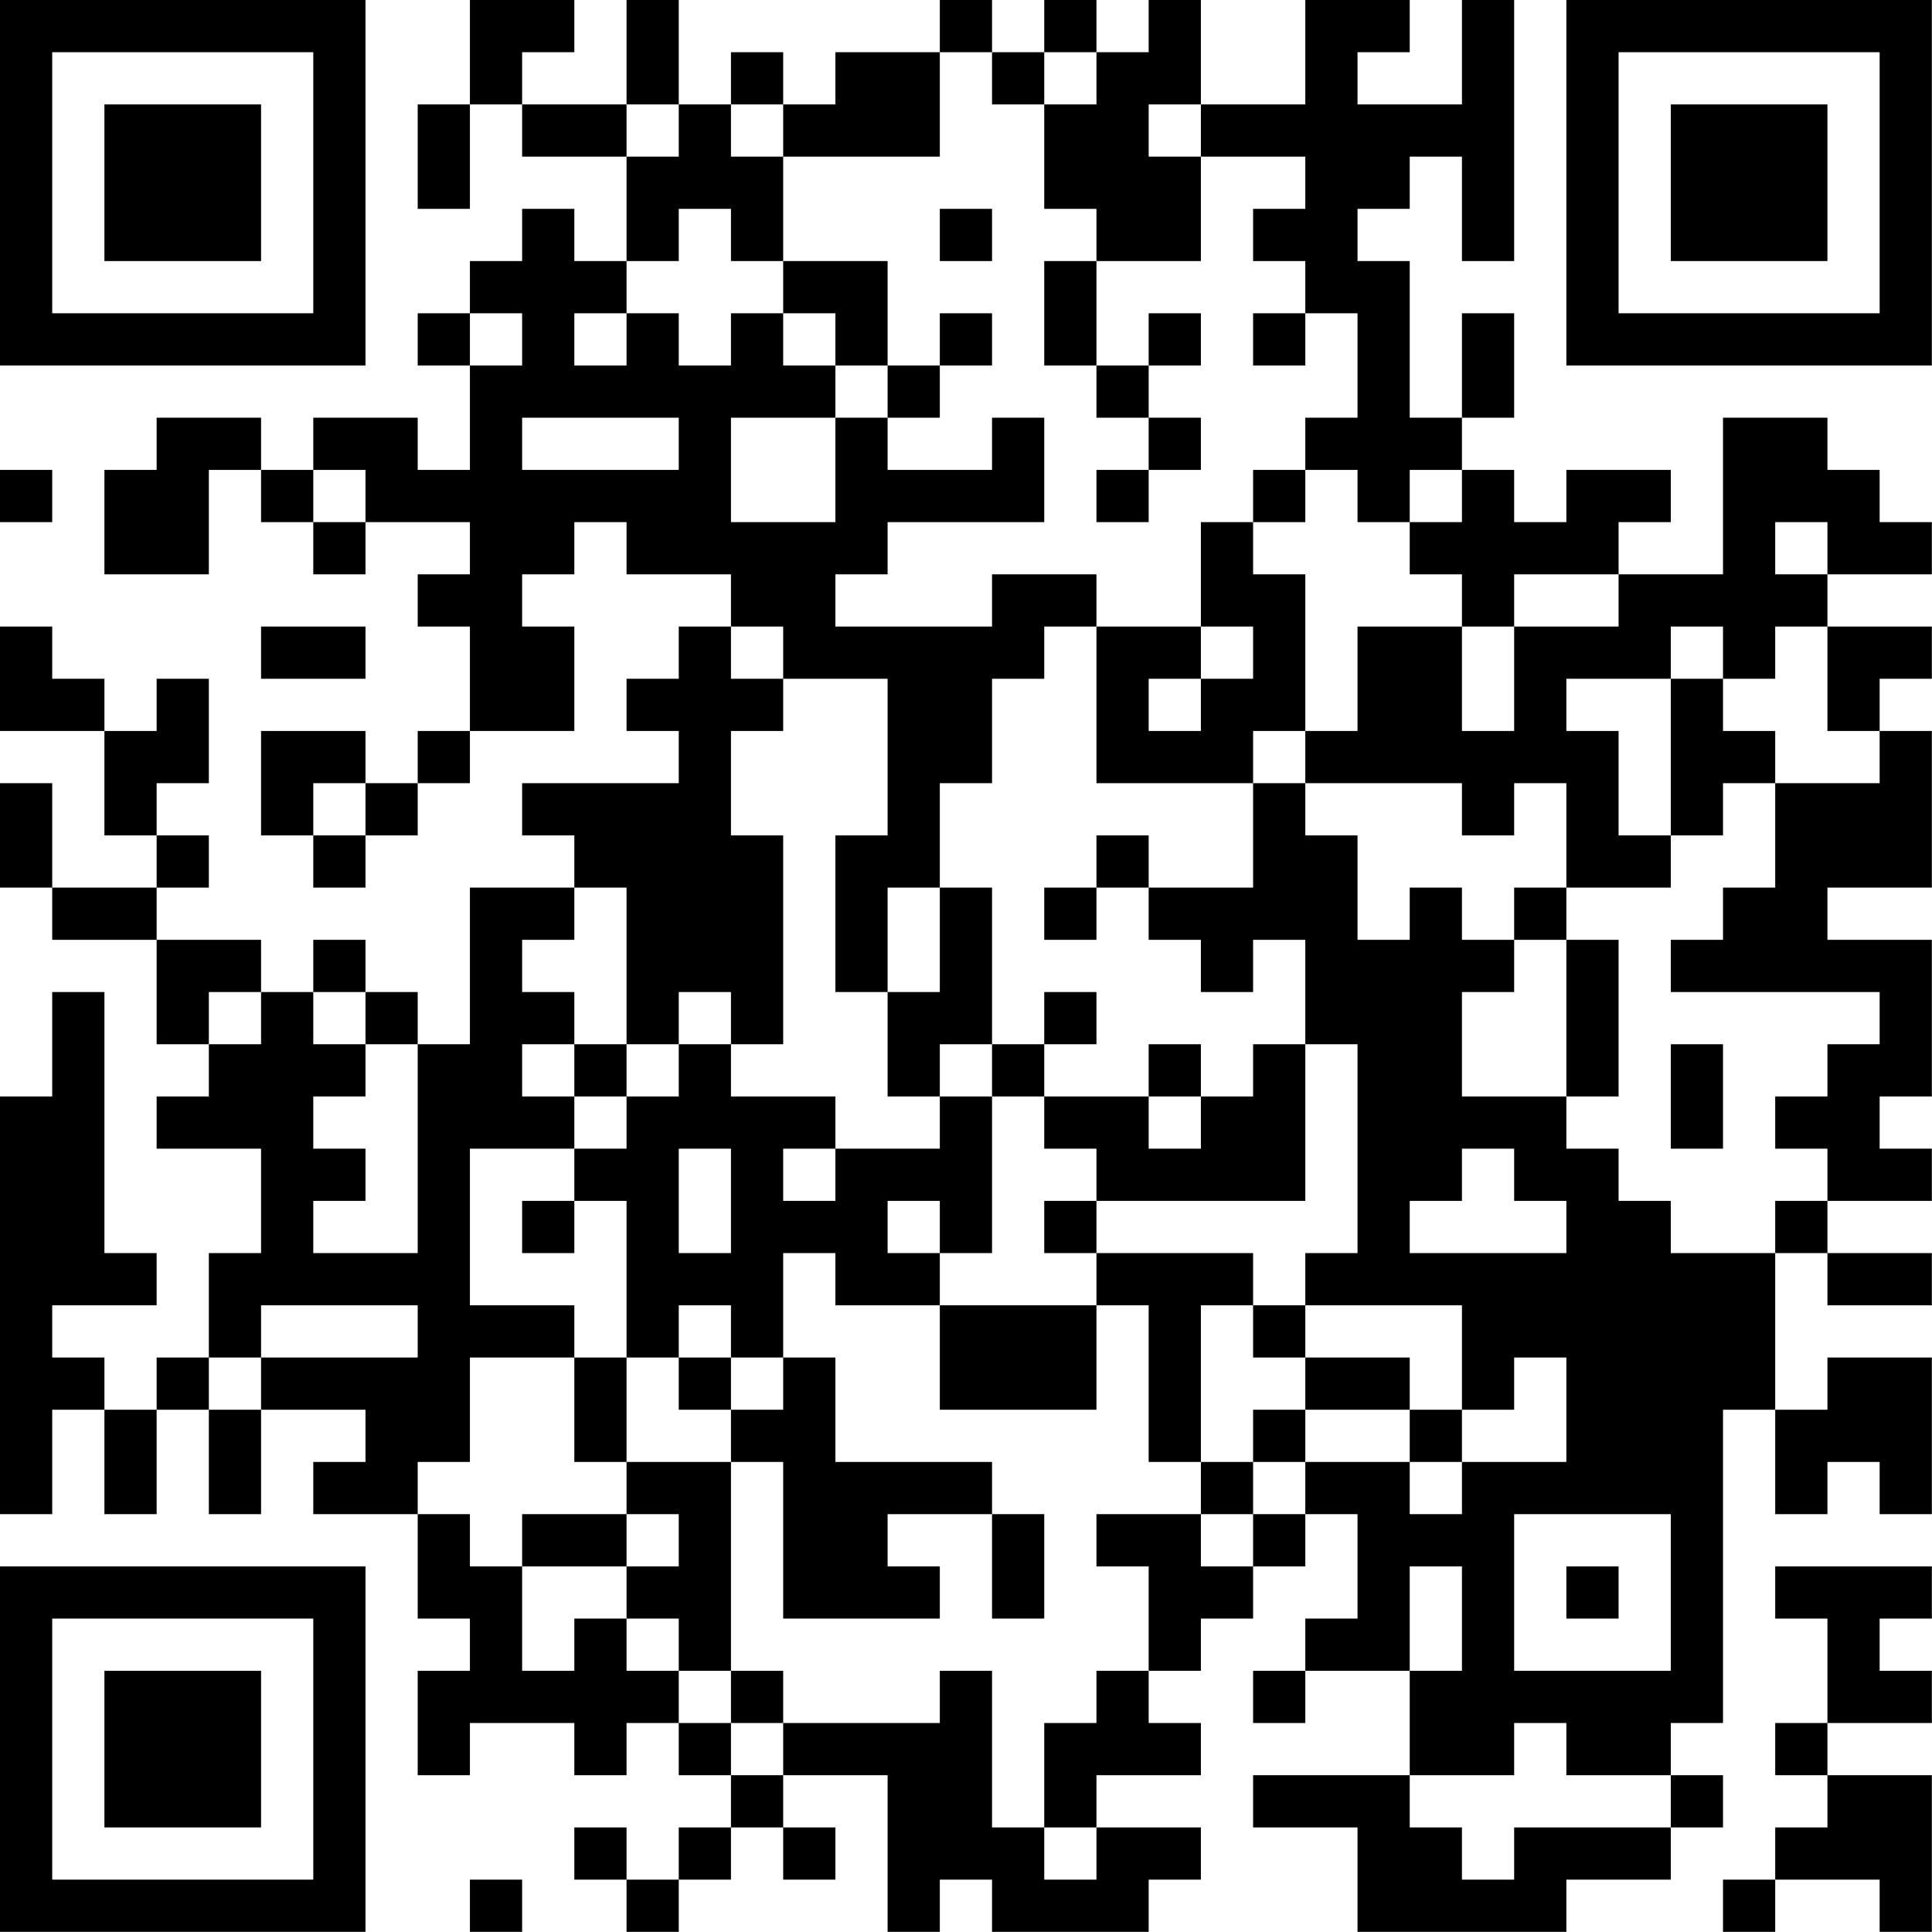 <?xml version="1.0" encoding="UTF-8"?>
<svg xmlns="http://www.w3.org/2000/svg" version="1.1" width="200" height="200" viewBox="0 0 200 200"><rect x="0" y="0" width="200" height="200" fill="#ffffff"/><g transform="scale(5.405)"><g transform="translate(0,0)"><path fill-rule="evenodd" d="M9 0L9 2L8 2L8 4L9 4L9 2L10 2L10 3L12 3L12 5L11 5L11 4L10 4L10 5L9 5L9 6L8 6L8 7L9 7L9 9L8 9L8 8L6 8L6 9L5 9L5 8L3 8L3 9L2 9L2 11L4 11L4 9L5 9L5 10L6 10L6 11L7 11L7 10L9 10L9 11L8 11L8 12L9 12L9 14L8 14L8 15L7 15L7 14L5 14L5 16L6 16L6 17L7 17L7 16L8 16L8 15L9 15L9 14L11 14L11 12L10 12L10 11L11 11L11 10L12 10L12 11L14 11L14 12L13 12L13 13L12 13L12 14L13 14L13 15L10 15L10 16L11 16L11 17L9 17L9 20L8 20L8 19L7 19L7 18L6 18L6 19L5 19L5 18L3 18L3 17L4 17L4 16L3 16L3 15L4 15L4 13L3 13L3 14L2 14L2 13L1 13L1 12L0 12L0 14L2 14L2 16L3 16L3 17L1 17L1 15L0 15L0 17L1 17L1 18L3 18L3 20L4 20L4 21L3 21L3 22L5 22L5 24L4 24L4 26L3 26L3 27L2 27L2 26L1 26L1 25L3 25L3 24L2 24L2 19L1 19L1 21L0 21L0 29L1 29L1 27L2 27L2 29L3 29L3 27L4 27L4 29L5 29L5 27L7 27L7 28L6 28L6 29L8 29L8 31L9 31L9 32L8 32L8 34L9 34L9 33L11 33L11 34L12 34L12 33L13 33L13 34L14 34L14 35L13 35L13 36L12 36L12 35L11 35L11 36L12 36L12 37L13 37L13 36L14 36L14 35L15 35L15 36L16 36L16 35L15 35L15 34L17 34L17 37L18 37L18 36L19 36L19 37L22 37L22 36L23 36L23 35L21 35L21 34L23 34L23 33L22 33L22 32L23 32L23 31L24 31L24 30L25 30L25 29L26 29L26 31L25 31L25 32L24 32L24 33L25 33L25 32L27 32L27 34L24 34L24 35L26 35L26 37L30 37L30 36L32 36L32 35L33 35L33 34L32 34L32 33L33 33L33 27L34 27L34 29L35 29L35 28L36 28L36 29L37 29L37 26L35 26L35 27L34 27L34 24L35 24L35 25L37 25L37 24L35 24L35 23L37 23L37 22L36 22L36 21L37 21L37 18L35 18L35 17L37 17L37 14L36 14L36 13L37 13L37 12L35 12L35 11L37 11L37 10L36 10L36 9L35 9L35 8L33 8L33 11L31 11L31 10L32 10L32 9L30 9L30 10L29 10L29 9L28 9L28 8L29 8L29 6L28 6L28 8L27 8L27 5L26 5L26 4L27 4L27 3L28 3L28 5L29 5L29 0L28 0L28 2L26 2L26 1L27 1L27 0L25 0L25 2L23 2L23 0L22 0L22 1L21 1L21 0L20 0L20 1L19 1L19 0L18 0L18 1L16 1L16 2L15 2L15 1L14 1L14 2L13 2L13 0L12 0L12 2L10 2L10 1L11 1L11 0ZM18 1L18 3L15 3L15 2L14 2L14 3L15 3L15 5L14 5L14 4L13 4L13 5L12 5L12 6L11 6L11 7L12 7L12 6L13 6L13 7L14 7L14 6L15 6L15 7L16 7L16 8L14 8L14 10L16 10L16 8L17 8L17 9L19 9L19 8L20 8L20 10L17 10L17 11L16 11L16 12L19 12L19 11L21 11L21 12L20 12L20 13L19 13L19 15L18 15L18 17L17 17L17 19L16 19L16 16L17 16L17 13L15 13L15 12L14 12L14 13L15 13L15 14L14 14L14 16L15 16L15 20L14 20L14 19L13 19L13 20L12 20L12 17L11 17L11 18L10 18L10 19L11 19L11 20L10 20L10 21L11 21L11 22L9 22L9 25L11 25L11 26L9 26L9 28L8 28L8 29L9 29L9 30L10 30L10 32L11 32L11 31L12 31L12 32L13 32L13 33L14 33L14 34L15 34L15 33L18 33L18 32L19 32L19 35L20 35L20 36L21 36L21 35L20 35L20 33L21 33L21 32L22 32L22 30L21 30L21 29L23 29L23 30L24 30L24 29L25 29L25 28L27 28L27 29L28 29L28 28L30 28L30 26L29 26L29 27L28 27L28 25L25 25L25 24L26 24L26 20L25 20L25 18L24 18L24 19L23 19L23 18L22 18L22 17L24 17L24 15L25 15L25 16L26 16L26 18L27 18L27 17L28 17L28 18L29 18L29 19L28 19L28 21L30 21L30 22L31 22L31 23L32 23L32 24L34 24L34 23L35 23L35 22L34 22L34 21L35 21L35 20L36 20L36 19L32 19L32 18L33 18L33 17L34 17L34 15L36 15L36 14L35 14L35 12L34 12L34 13L33 13L33 12L32 12L32 13L30 13L30 14L31 14L31 16L32 16L32 17L30 17L30 15L29 15L29 16L28 16L28 15L25 15L25 14L26 14L26 12L28 12L28 14L29 14L29 12L31 12L31 11L29 11L29 12L28 12L28 11L27 11L27 10L28 10L28 9L27 9L27 10L26 10L26 9L25 9L25 8L26 8L26 6L25 6L25 5L24 5L24 4L25 4L25 3L23 3L23 2L22 2L22 3L23 3L23 5L21 5L21 4L20 4L20 2L21 2L21 1L20 1L20 2L19 2L19 1ZM12 2L12 3L13 3L13 2ZM18 4L18 5L19 5L19 4ZM15 5L15 6L16 6L16 7L17 7L17 8L18 8L18 7L19 7L19 6L18 6L18 7L17 7L17 5ZM20 5L20 7L21 7L21 8L22 8L22 9L21 9L21 10L22 10L22 9L23 9L23 8L22 8L22 7L23 7L23 6L22 6L22 7L21 7L21 5ZM9 6L9 7L10 7L10 6ZM24 6L24 7L25 7L25 6ZM10 8L10 9L13 9L13 8ZM0 9L0 10L1 10L1 9ZM6 9L6 10L7 10L7 9ZM24 9L24 10L23 10L23 12L21 12L21 15L24 15L24 14L25 14L25 11L24 11L24 10L25 10L25 9ZM34 10L34 11L35 11L35 10ZM5 12L5 13L7 13L7 12ZM23 12L23 13L22 13L22 14L23 14L23 13L24 13L24 12ZM32 13L32 16L33 16L33 15L34 15L34 14L33 14L33 13ZM6 15L6 16L7 16L7 15ZM21 16L21 17L20 17L20 18L21 18L21 17L22 17L22 16ZM18 17L18 19L17 19L17 21L18 21L18 22L16 22L16 21L14 21L14 20L13 20L13 21L12 21L12 20L11 20L11 21L12 21L12 22L11 22L11 23L10 23L10 24L11 24L11 23L12 23L12 26L11 26L11 28L12 28L12 29L10 29L10 30L12 30L12 31L13 31L13 32L14 32L14 33L15 33L15 32L14 32L14 28L15 28L15 31L18 31L18 30L17 30L17 29L19 29L19 31L20 31L20 29L19 29L19 28L16 28L16 26L15 26L15 24L16 24L16 25L18 25L18 27L21 27L21 25L22 25L22 28L23 28L23 29L24 29L24 28L25 28L25 27L27 27L27 28L28 28L28 27L27 27L27 26L25 26L25 25L24 25L24 24L21 24L21 23L25 23L25 20L24 20L24 21L23 21L23 20L22 20L22 21L20 21L20 20L21 20L21 19L20 19L20 20L19 20L19 17ZM29 17L29 18L30 18L30 21L31 21L31 18L30 18L30 17ZM4 19L4 20L5 20L5 19ZM6 19L6 20L7 20L7 21L6 21L6 22L7 22L7 23L6 23L6 24L8 24L8 20L7 20L7 19ZM18 20L18 21L19 21L19 24L18 24L18 23L17 23L17 24L18 24L18 25L21 25L21 24L20 24L20 23L21 23L21 22L20 22L20 21L19 21L19 20ZM32 20L32 22L33 22L33 20ZM22 21L22 22L23 22L23 21ZM13 22L13 24L14 24L14 22ZM15 22L15 23L16 23L16 22ZM28 22L28 23L27 23L27 24L30 24L30 23L29 23L29 22ZM5 25L5 26L4 26L4 27L5 27L5 26L8 26L8 25ZM13 25L13 26L12 26L12 28L14 28L14 27L15 27L15 26L14 26L14 25ZM23 25L23 28L24 28L24 27L25 27L25 26L24 26L24 25ZM13 26L13 27L14 27L14 26ZM12 29L12 30L13 30L13 29ZM29 29L29 32L32 32L32 29ZM27 30L27 32L28 32L28 30ZM30 30L30 31L31 31L31 30ZM34 30L34 31L35 31L35 33L34 33L34 34L35 34L35 35L34 35L34 36L33 36L33 37L34 37L34 36L36 36L36 37L37 37L37 34L35 34L35 33L37 33L37 32L36 32L36 31L37 31L37 30ZM29 33L29 34L27 34L27 35L28 35L28 36L29 36L29 35L32 35L32 34L30 34L30 33ZM9 36L9 37L10 37L10 36ZM0 0L0 7L7 7L7 0ZM1 1L1 6L6 6L6 1ZM2 2L2 5L5 5L5 2ZM30 0L30 7L37 7L37 0ZM31 1L31 6L36 6L36 1ZM32 2L32 5L35 5L35 2ZM0 30L0 37L7 37L7 30ZM1 31L1 36L6 36L6 31ZM2 32L2 35L5 35L5 32Z" fill="#000000"/></g></g></svg>
